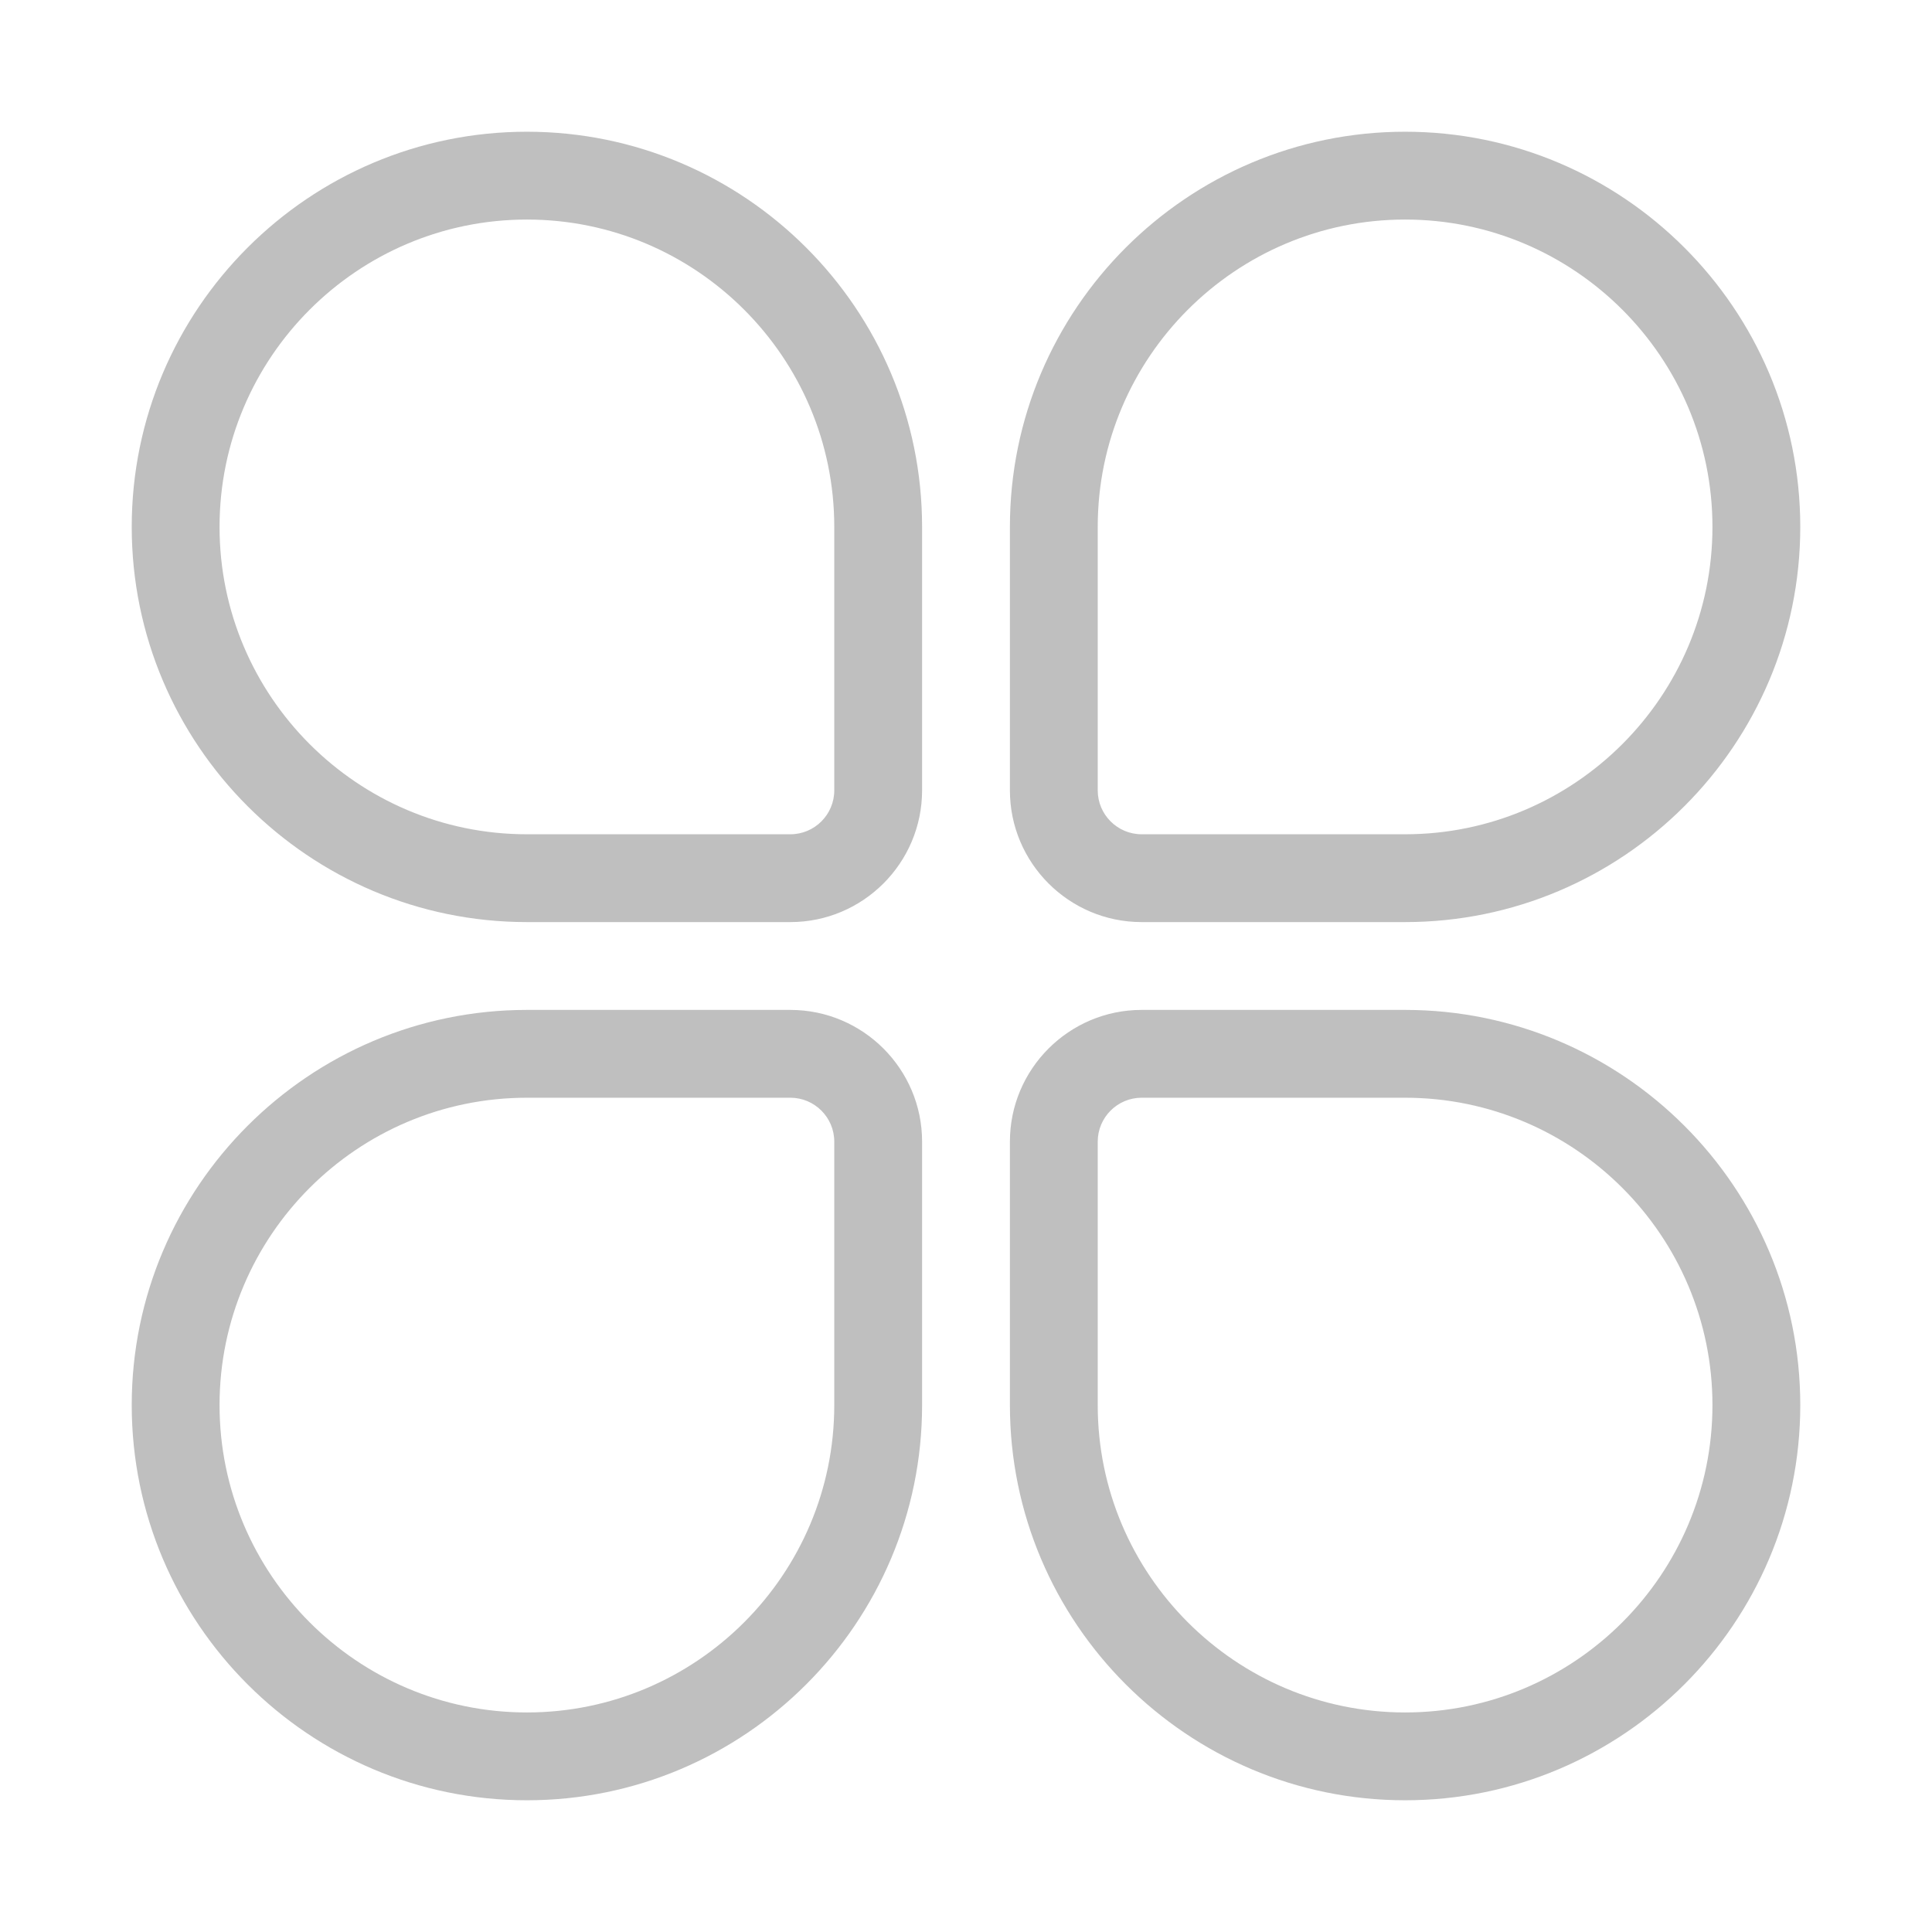 <?xml version="1.0" standalone="no"?><!DOCTYPE svg PUBLIC "-//W3C//DTD SVG 1.1//EN" "http://www.w3.org/Graphics/SVG/1.1/DTD/svg11.dtd"><svg class="icon" width="16px" height="16.00px" viewBox="0 0 1024 1024" version="1.1" xmlns="http://www.w3.org/2000/svg"><path fill="#bfbfbf" d="M279.273 69.818c-115.479 0-209.455 93.952-209.455 209.455s93.975 209.455 209.455 209.455h139.636c38.493 0 69.818-31.325 69.818-69.818v-139.636c0-115.503-93.975-209.455-209.455-209.455z m162.909 349.091c0 12.847-10.449 23.273-23.273 23.273h-139.636c-89.833 0-162.909-73.1-162.909-162.909s73.076-162.909 162.909-162.909 162.909 73.1 162.909 162.909v139.636zM605.091 488.727h139.636c115.479 0 209.455-93.952 209.455-209.455s-93.975-209.455-209.455-209.455-209.455 93.952-209.455 209.455v139.636c0 38.493 31.325 69.818 69.818 69.818z m-23.273-209.455c0-89.809 73.076-162.909 162.909-162.909s162.909 73.1 162.909 162.909-73.076 162.909-162.909 162.909h-139.636c-12.823 0-23.273-10.426-23.273-23.273v-139.636zM418.909 535.273h-139.636c-115.479 0-209.455 93.952-209.455 209.455s93.975 209.455 209.455 209.455 209.455-93.952 209.455-209.455v-139.636c0-38.493-31.325-69.818-69.818-69.818z m23.273 209.455c0 89.809-73.076 162.909-162.909 162.909s-162.909-73.1-162.909-162.909 73.076-162.909 162.909-162.909h139.636c12.823 0 23.273 10.426 23.273 23.273v139.636zM744.727 535.273h-139.636c-38.493 0-69.818 31.325-69.818 69.818v139.636c0 115.503 93.975 209.455 209.455 209.455s209.455-93.952 209.455-209.455-93.975-209.455-209.455-209.455z m0 372.364c-89.833 0-162.909-73.1-162.909-162.909v-139.636c0-12.847 10.449-23.273 23.273-23.273h139.636c89.833 0 162.909 73.1 162.909 162.909s-73.076 162.909-162.909 162.909z"  /></svg>